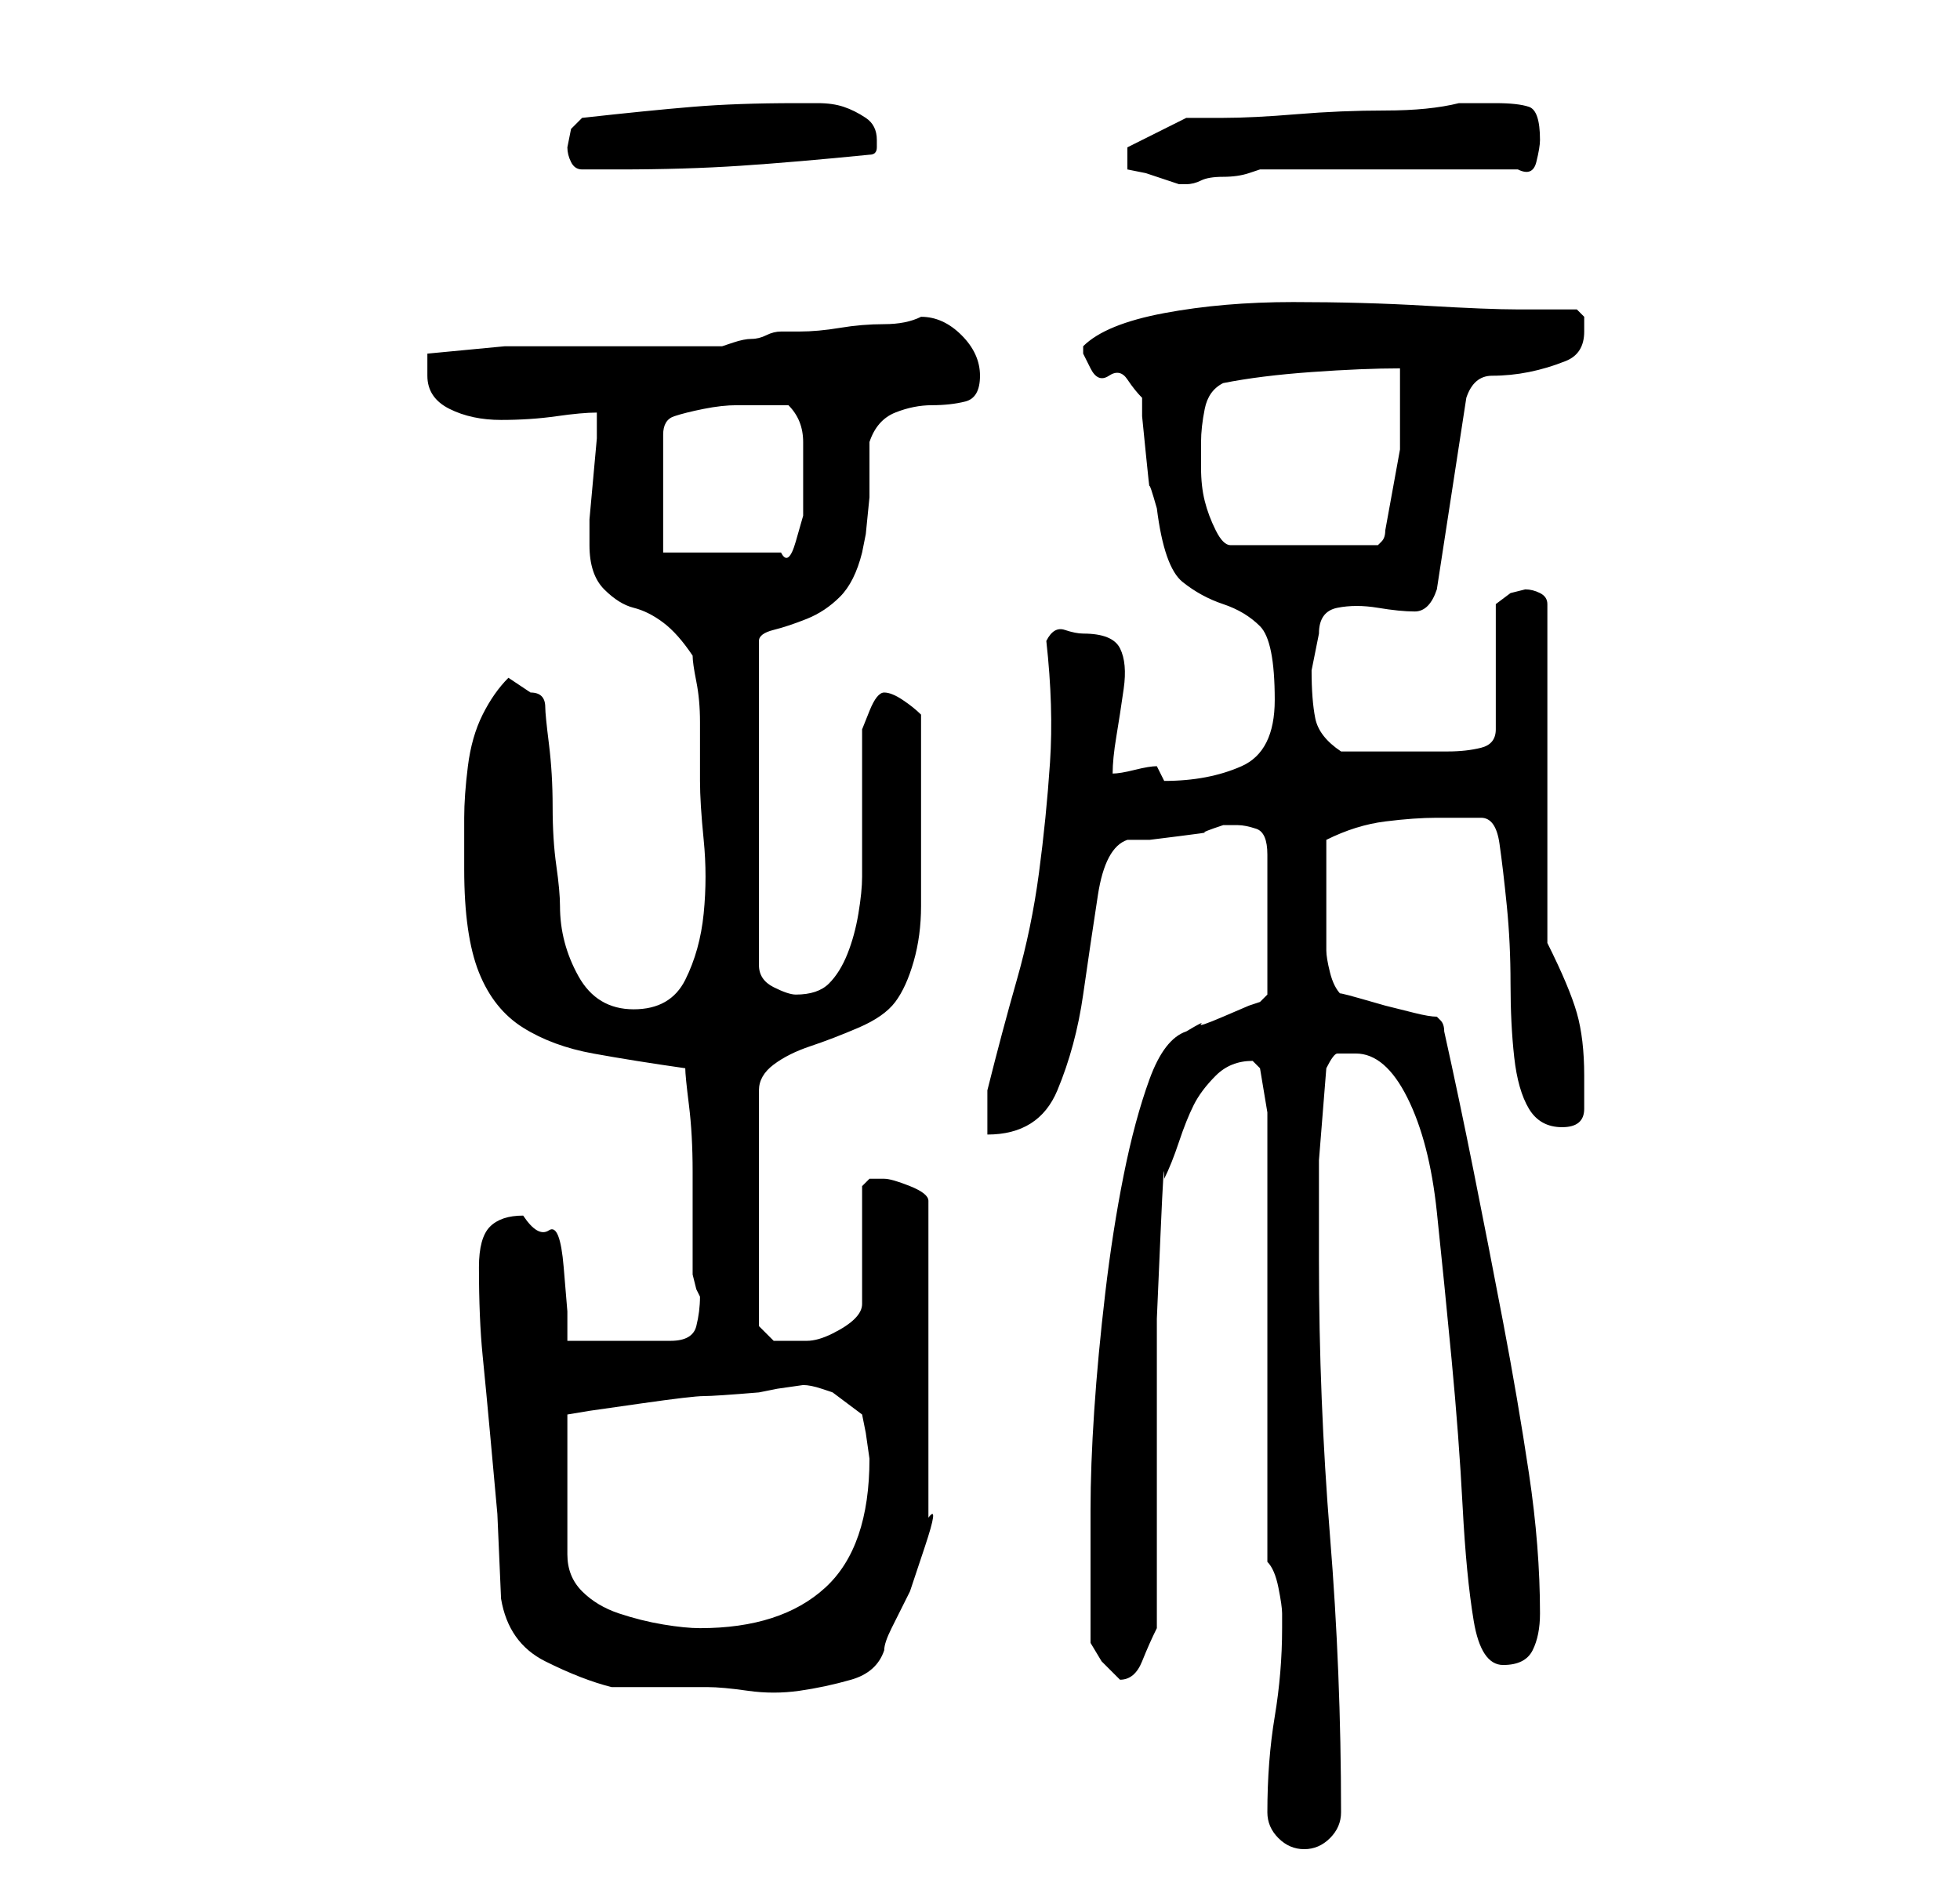 <?xml version="1.0" standalone="no"?>
<!DOCTYPE svg PUBLIC "-//W3C//DTD SVG 1.1//EN" "http://www.w3.org/Graphics/SVG/1.1/DTD/svg11.dtd" >
<svg xmlns="http://www.w3.org/2000/svg" xmlns:xlink="http://www.w3.org/1999/xlink" version="1.1" viewBox="-10 0 266 256">
   <path fill="currentColor"
d="M162 246q0 2 1.5 3.5t3.5 1.5t3.5 -1.5t1.5 -3.5q0 -19 -1.5 -37.5t-1.5 -37.5v-13.5t1 -12.5q1 -2 1.5 -2h2.5q4 0 7 6t4 15.5t2 20t1.5 20t1.5 15.5t4 6t4 -2t1 -5q0 -9 -1.5 -19t-3.5 -20.5t-4 -20.5t-4 -19q0 -1 -0.5 -1.5l-0.5 -0.5q-1 0 -3 -0.5l-4 -1t-3.5 -1
t-2.5 -0.5q-1 -1 -1.5 -3t-0.5 -3v-4v-2v-4v-5q4 -2 8 -2.5t7 -0.5h6q2 0 2.5 3.5t1 8.5t0.5 10.5t0.5 10t2 7t4.5 2.5t3 -2.5v-4.5q0 -5 -1 -8.5t-4 -9.5v-46q0 -1 -1 -1.5t-2 -0.5l-2 0.5t-2 1.5v17q0 2 -2 2.5t-4.5 0.5h-5.5h-3h-6q-3 -2 -3.5 -4.5t-0.5 -6.5l0.5 -2.5
l0.5 -2.5q0 -3 2.5 -3.5t5.5 0t5 0.5t3 -3l4 -26q1 -3 3.5 -3t5 -0.5t5 -1.5t2.5 -4v-2t-1 -1h-8q-4 0 -12.5 -0.5t-18 -0.5t-17.5 1.5t-11 4.5v1t1 2t2.5 1t2.5 0.5t2 2.5v2.5t0.5 5t0.5 4.5t1 3q1 8 3.5 10t5.5 3t5 3t2 10q0 7 -4.5 9t-10.5 2l-0.5 -1l-0.5 -1
q-1 0 -3 0.5t-3 0.5q0 -2 0.5 -5t1 -6.5t-0.5 -5.5t-5 -2q-1 0 -2.5 -0.5t-2.5 1.5q1 9 0.5 16.5t-1.5 15t-3 14.5t-4 15v3v3q7 0 9.5 -6t3.5 -13t2 -13.5t4 -7.5h3t4 -0.5t3.5 -0.5t2.5 -1h2q1 0 2.5 0.5t1.5 3.5v19l-0.5 0.5l-0.5 0.5l-1.5 0.5t-3.5 1.5t-3 1t-2 1
q-3 1 -5 6.5t-3.5 13t-2.5 16t-1.5 16t-0.5 13.5v8v10l1.5 2.5t2.5 2.5q2 0 3 -2.5t2 -4.5v-5v-7v-7v-5v-7v-11t0.5 -11.5t0.5 -7.5q1 -2 2 -5t2 -5t3 -4t5 -2l0.5 0.5l0.5 0.5l1 6v61q1 1 1.5 3.5t0.5 3.5v2q0 6 -1 12t-1 13zM58 217q1 6 6 8.5t9 3.5h3h4h4h2q2 0 5.5 0.5
t7 0t7 -1.5t4.5 -4q0 -1 1 -3l2.5 -5t2 -6t0.5 -4v-43q0 -1 -2.5 -2t-3.5 -1h-2t-1 1v16q0 1 -1 2t-3 2t-3.5 1h-2.5h-2t-2 -2v-32q0 -2 2 -3.5t5 -2.5t6.5 -2.5t5 -3.5t2.5 -5.5t1 -7.5v-7.5v-6.5v-2v-4v-3v-3q-1 -1 -2.5 -2t-2.5 -1t-2 2.5l-1 2.5v20q0 2 -0.5 5t-1.5 5.5
t-2.5 4t-4.5 1.5q-1 0 -3 -1t-2 -3v-44q0 -1 2 -1.5t4.5 -1.5t4.5 -3t3 -6l0.5 -2.5t0.5 -5v-4.5v-3q1 -3 3.5 -4t5 -1t4.5 -0.5t2 -3.5t-2.5 -5.5t-5.5 -2.5v0q-2 1 -5 1t-6 0.5t-5.5 0.5h-2.5q-1 0 -2 0.5t-2 0.5t-2.5 0.5l-1.5 0.5h-11h-10h-8.5t-10.5 1v3q0 3 3 4.5
t7 1.5t7.5 -0.5t5.5 -0.5v3.5t-0.5 5.5t-0.5 5.5v3.5q0 4 2 6t4 2.5t4 2t4 4.5q0 1 0.5 3.5t0.5 5.5v4v4q0 3 0.5 8t0 10t-2.5 9t-7 4t-7.5 -4.5t-2.5 -9.5q0 -2 -0.5 -5.5t-0.5 -8t-0.5 -8.5t-0.5 -5t-0.5 -1.5t-1.5 -0.5l-1.5 -1l-1.5 -1q-2 2 -3.5 5t-2 7t-0.5 7v7
q0 9 2 14t6 7.5t9.5 3.5t12.5 2q0 1 0.5 5t0.5 9v9v5t0.5 2l0.5 1q0 2 -0.5 4t-3.5 2h-14v-4t-0.5 -6t-2 -5t-3.5 -2q-3 0 -4.5 1.5t-1.5 5.5q0 7 0.5 12t1 10.5l1 11t0.5 11.5zM99 188q1 0 2.5 0.5l1.5 0.5l4 3l0.5 2.5t0.5 3.5q0 12 -6 17.5t-17 5.5q-2 0 -5 -0.5t-6 -1.5
t-5 -3t-2 -5v-19l3 -0.5t7 -1t8.5 -1t7.5 -0.5l2.5 -0.5t3.5 -0.5zM80 75v-16q0 -2 1.5 -2.5t4 -1t4.5 -0.5h3h4q2 2 2 5v4v3v3t-1 3.5t-2 1.5h-16zM153 60q0 -2 0.5 -4.5t2.5 -3.5q5 -1 12 -1.5t12 -0.5v11t-2 11q0 1 -0.5 1.5l-0.5 0.5h-20q-1 0 -2 -2t-1.5 -4t-0.5 -4.5
v-3.5zM143 20v3l2.5 0.5t4.5 1.5h1v0q1 0 2 -0.5t3 -0.5t3.5 -0.5l1.5 -0.5h7h10h11h7q2 1 2.5 -1t0.5 -3q0 -4 -1.5 -4.5t-4.5 -0.5h-5q-4 1 -10 1t-12 0.5t-10 0.5h-5zM67 20q0 1 0.5 2t1.5 1h5q9 0 16.5 -0.5t17.5 -1.5q1 0 1 -1v-1q0 -2 -1.5 -3t-3 -1.5t-3.5 -0.5h-3
q-8 0 -14 0.5t-15 1.5l-1.5 1.5t-0.5 2.5z" />
</svg>
